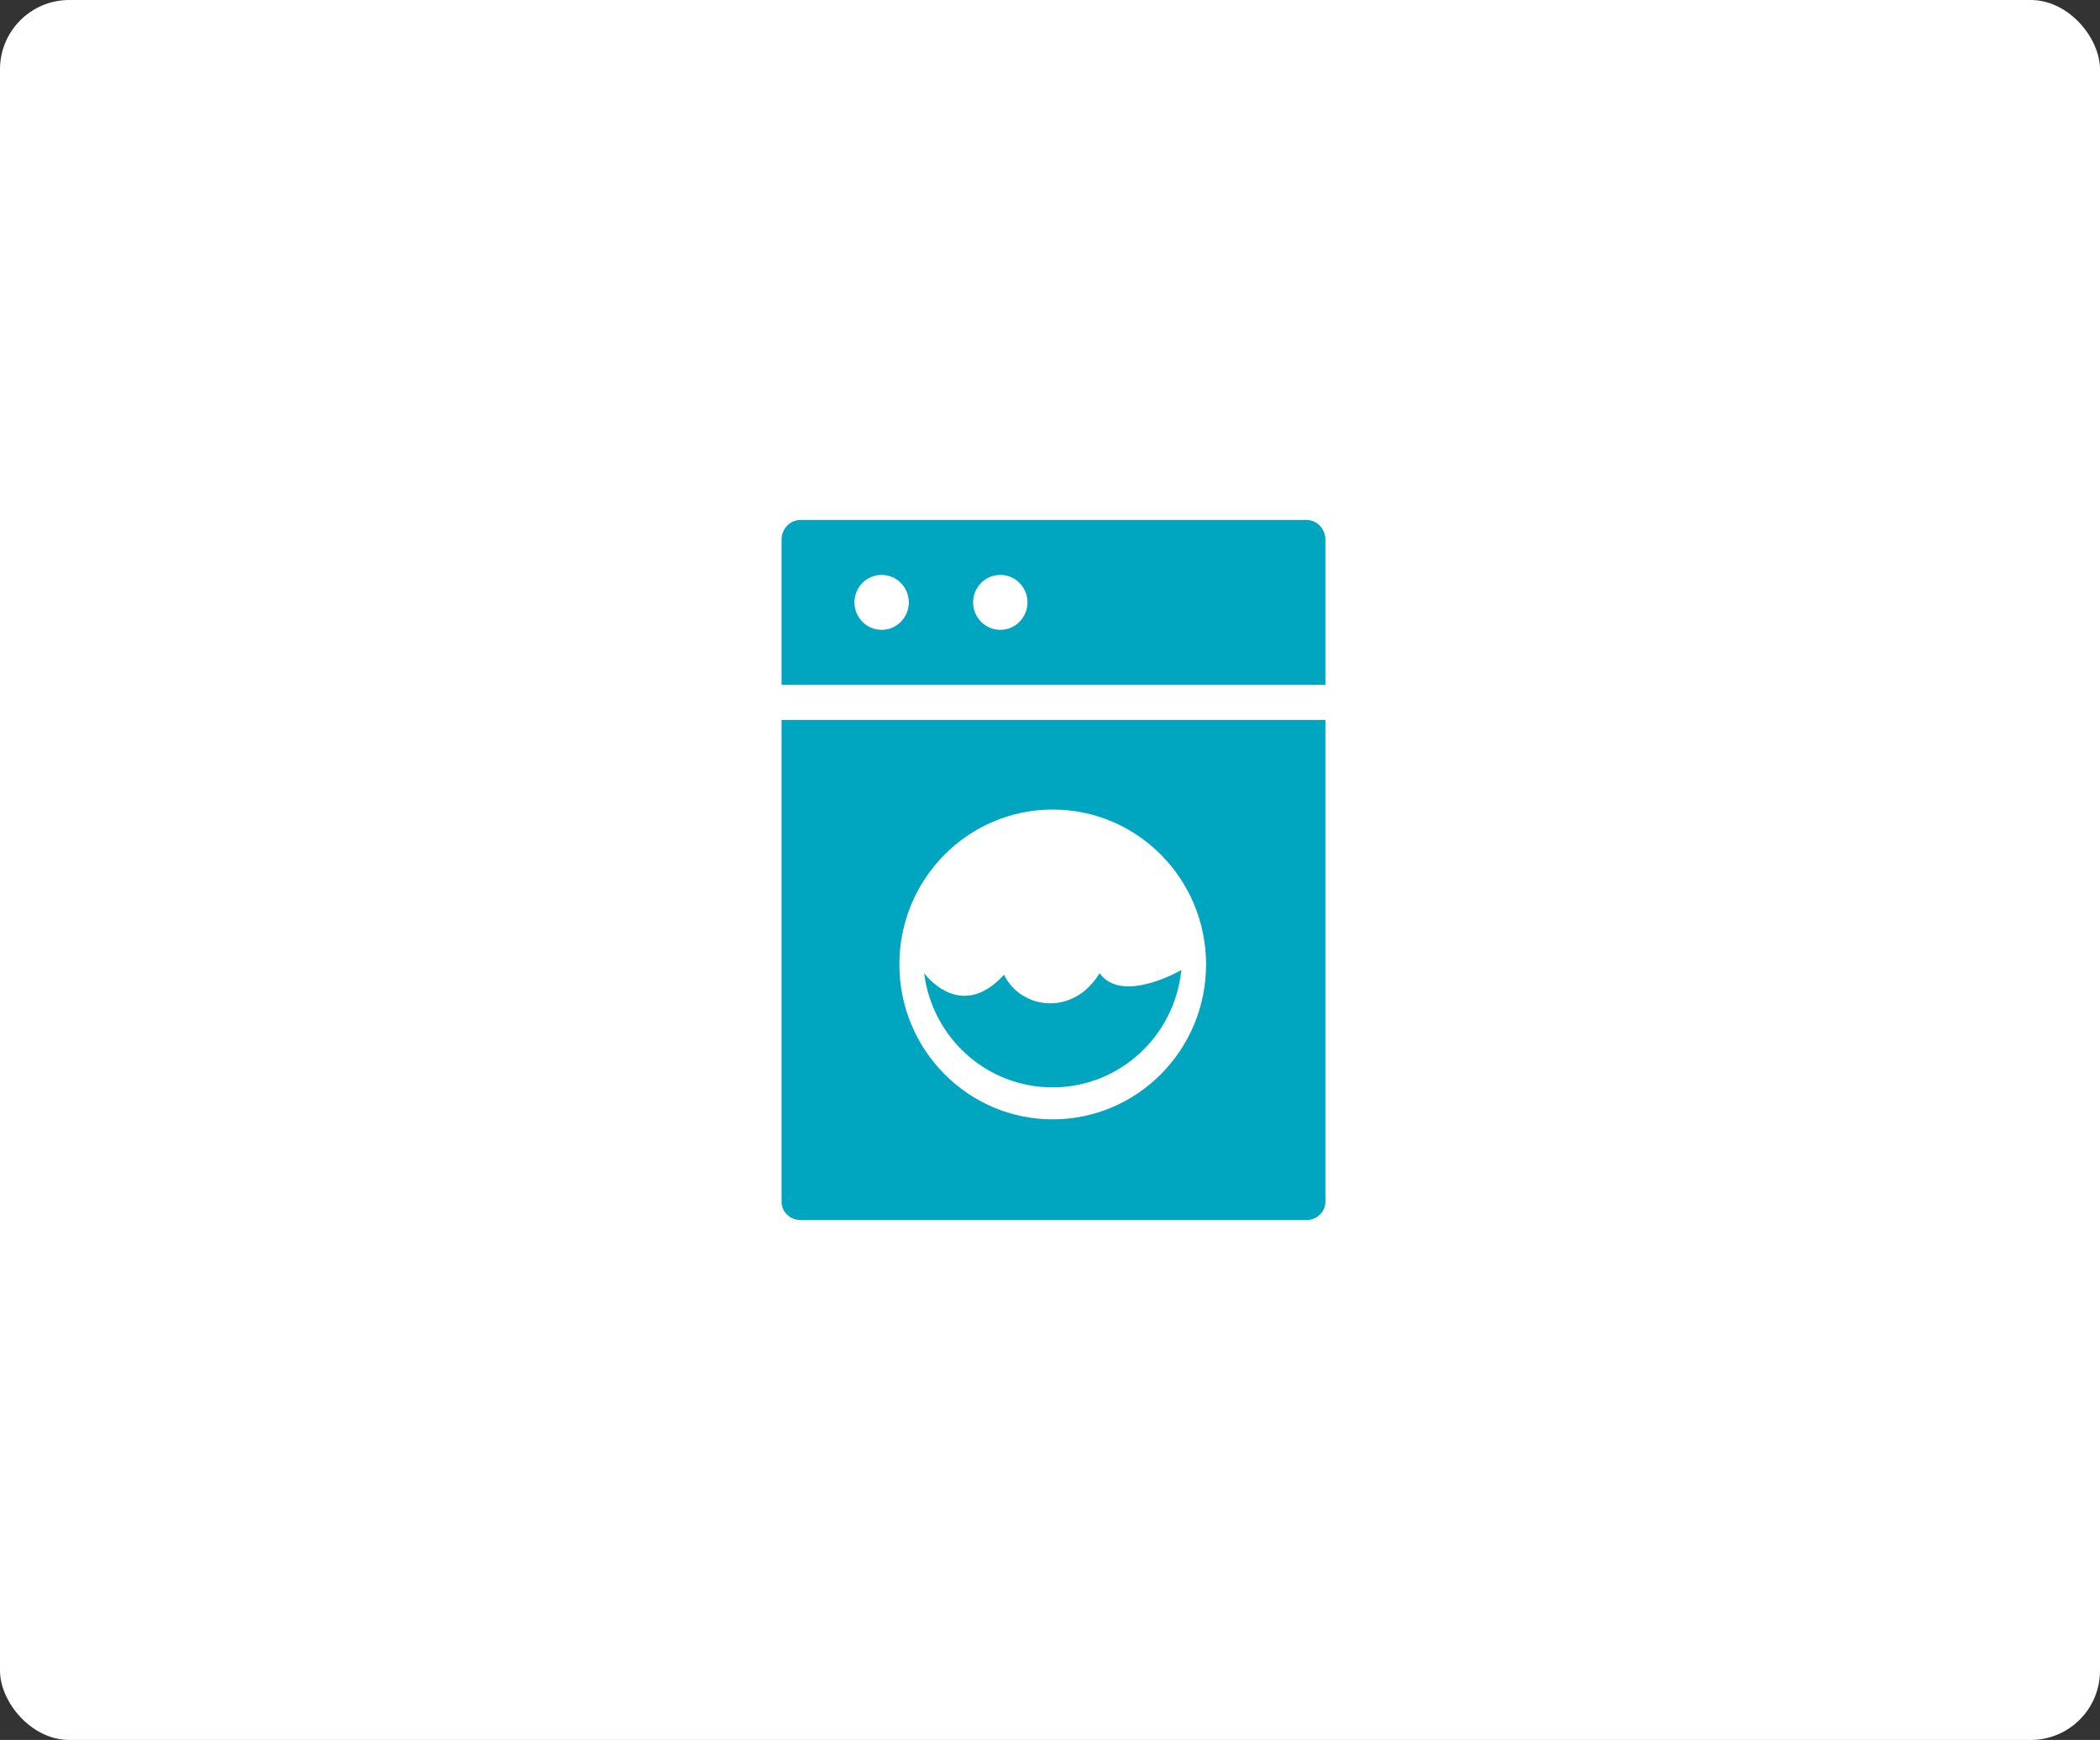 <svg width="303" height="251" viewBox="0 0 303 251" fill="none" xmlns="http://www.w3.org/2000/svg">
<rect x="0" y="0" width="303" height="251" fill="#333333" stroke="none"/>
<rect width="303" height="251" rx="10" fill="white"/>
<path d="M158.655 140.393C154.826 146.693 147.273 145.587 144.866 140.614C138.518 147.58 133.34 140.385 133.34 140.385C134.502 149.679 142.352 156.859 151.871 156.859C161.543 156.859 169.496 149.44 170.451 139.926C170.451 139.926 161.938 144.924 158.655 140.393Z" fill="#00A5BF"/>
<path d="M112.766 103.859V173.354C112.766 174.815 113.987 175.995 115.502 175.995H188.505C190.016 175.995 191.239 174.815 191.239 173.354V103.859H112.766ZM151.894 161.472C139.673 161.472 129.767 151.468 129.767 139.126C129.767 126.786 139.672 116.779 151.894 116.779C164.112 116.779 174.019 126.785 174.019 139.126C174.019 151.468 164.112 161.472 151.894 161.472Z" fill="#00A5BF"/>
<path d="M188.505 75.006H115.502C113.987 75.006 112.766 76.283 112.766 77.859V98.784H191.239V77.859C191.239 76.283 190.016 75.006 188.505 75.006ZM127.206 90.858C125.039 90.858 123.283 89.083 123.283 86.895C123.283 84.705 125.039 82.933 127.206 82.933C129.373 82.933 131.13 84.705 131.13 86.895C131.131 89.083 129.375 90.858 127.206 90.858ZM144.329 90.858C142.164 90.858 140.406 89.083 140.406 86.895C140.406 84.705 142.164 82.933 144.329 82.933C146.495 82.933 148.253 84.705 148.253 86.895C148.254 89.083 146.496 90.858 144.329 90.858Z" fill="#00A5BF"/>
</svg>
